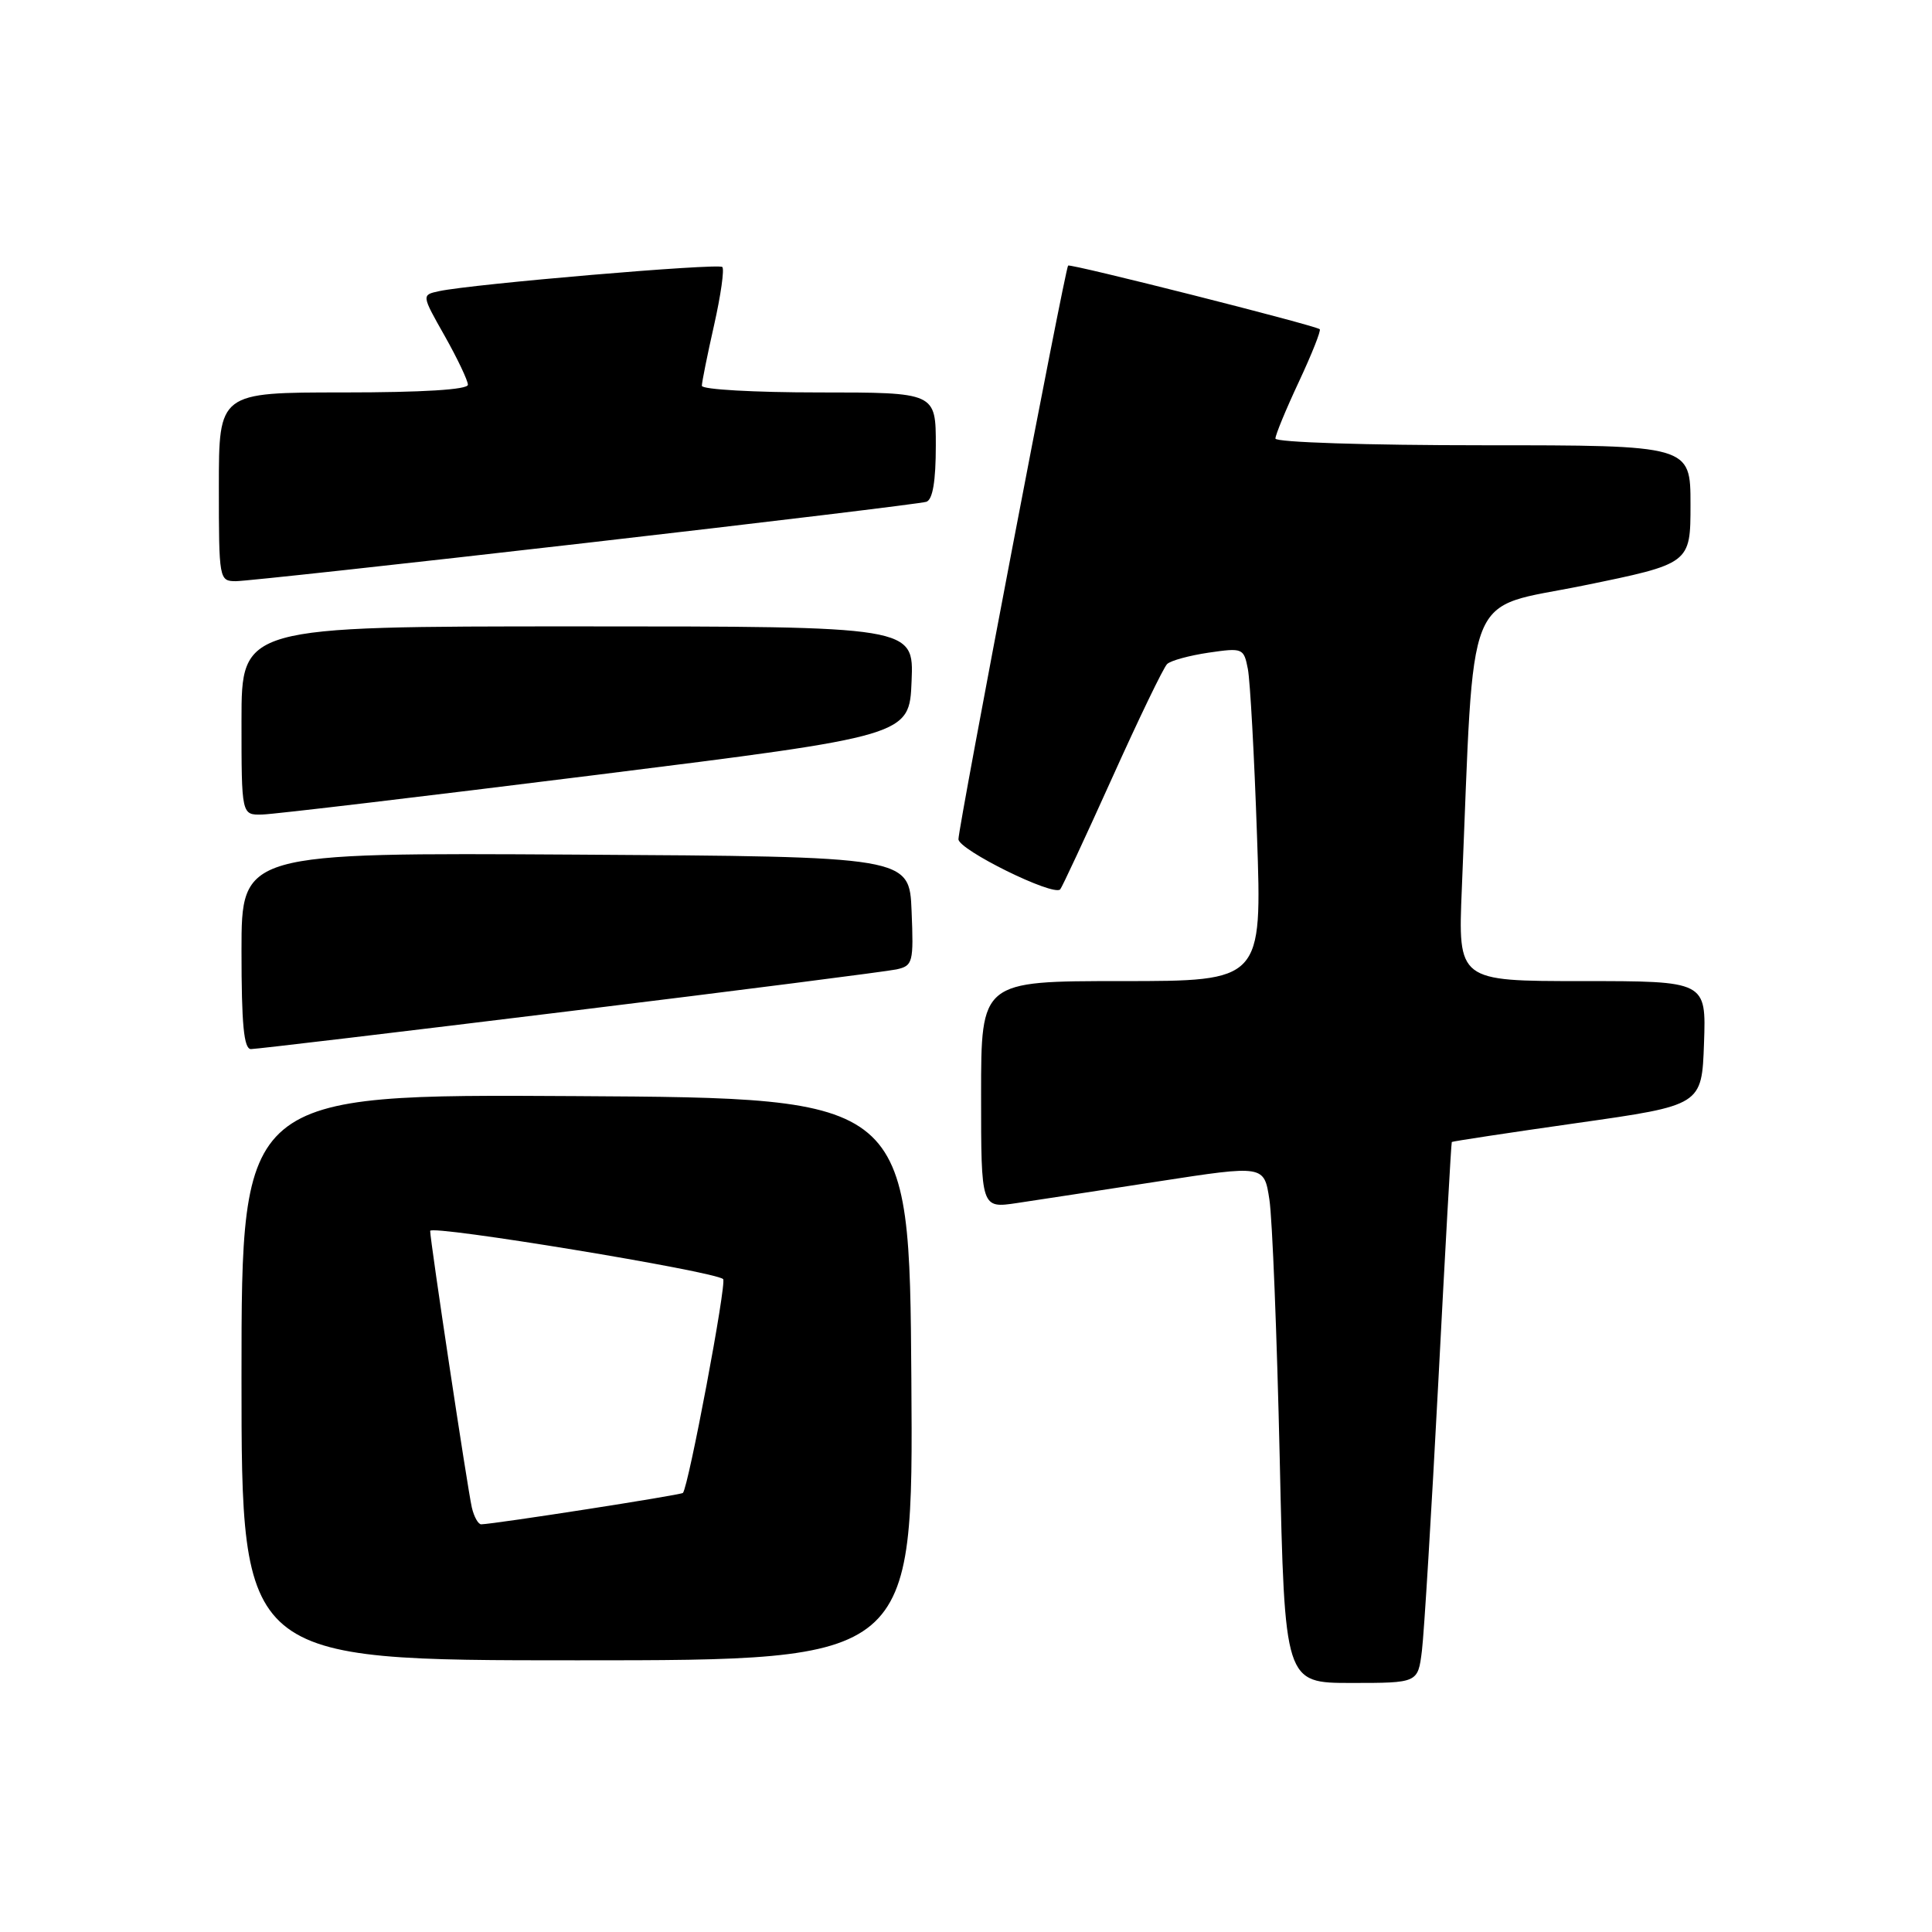 <?xml version="1.0" encoding="UTF-8" standalone="no"?>
<!DOCTYPE svg PUBLIC "-//W3C//DTD SVG 1.1//EN" "http://www.w3.org/Graphics/SVG/1.1/DTD/svg11.dtd" >
<svg xmlns="http://www.w3.org/2000/svg" xmlns:xlink="http://www.w3.org/1999/xlink" version="1.1" viewBox="0 0 256 256">
 <g >
 <path fill="currentColor"
d=" M 188.41 218.75 C 188.70 216.41 189.68 200.32 190.59 183.00 C 191.49 165.68 192.29 151.42 192.37 151.32 C 192.45 151.23 199.94 150.09 209.01 148.80 C 225.50 146.46 225.50 146.46 225.79 138.23 C 226.08 130.00 226.08 130.00 209.63 130.00 C 193.19 130.00 193.19 130.00 193.70 117.75 C 195.40 77.00 193.87 80.83 209.75 77.60 C 224.00 74.69 224.00 74.69 224.00 66.85 C 224.00 59.00 224.00 59.00 196.50 59.00 C 181.15 59.00 169.00 58.61 169.00 58.11 C 169.00 57.62 170.40 54.23 172.12 50.56 C 173.83 46.90 175.07 43.78 174.87 43.62 C 174.13 43.07 141.78 34.89 141.53 35.19 C 141.11 35.68 127.00 109.53 127.00 111.20 C 127.00 112.60 139.54 118.79 140.48 117.85 C 140.70 117.63 143.79 111.00 147.34 103.13 C 150.89 95.25 154.17 88.44 154.65 87.99 C 155.12 87.53 157.59 86.86 160.15 86.48 C 164.67 85.82 164.81 85.88 165.35 88.65 C 165.65 90.22 166.20 100.16 166.56 110.75 C 167.23 130.00 167.23 130.00 148.62 130.00 C 130.00 130.00 130.00 130.00 130.00 145.06 C 130.00 160.12 130.00 160.12 134.75 159.41 C 137.36 159.02 145.80 157.73 153.50 156.54 C 167.50 154.38 167.50 154.38 168.20 158.94 C 168.59 161.45 169.20 176.89 169.57 193.25 C 170.23 223.00 170.23 223.00 179.05 223.00 C 187.88 223.00 187.88 223.00 188.41 218.75 Z  M 120.76 182.75 C 120.50 145.50 120.50 145.50 76.25 145.24 C 32.00 144.98 32.00 144.98 32.00 182.49 C 32.00 220.00 32.00 220.00 76.51 220.00 C 121.02 220.00 121.02 220.00 120.76 182.75 Z  M 75.50 133.98 C 98.05 131.22 117.53 128.72 118.79 128.45 C 120.96 127.97 121.07 127.54 120.79 120.72 C 120.50 113.50 120.50 113.50 76.25 113.24 C 32.00 112.98 32.00 112.98 32.00 125.99 C 32.00 135.73 32.31 139.00 33.25 139.01 C 33.94 139.01 52.95 136.75 75.50 133.98 Z  M 79.00 102.68 C 120.50 97.49 120.50 97.49 120.79 90.25 C 121.09 83.00 121.09 83.00 76.54 83.00 C 32.00 83.00 32.00 83.00 32.00 95.50 C 32.00 108.00 32.00 108.00 34.75 107.93 C 36.26 107.90 56.17 105.53 79.00 102.68 Z  M 77.50 71.96 C 101.70 69.18 122.06 66.72 122.75 66.49 C 123.59 66.20 124.00 63.76 124.00 59.03 C 124.00 52.00 124.00 52.00 108.50 52.00 C 99.97 52.00 93.00 51.61 93.00 51.12 C 93.00 50.64 93.73 47.02 94.62 43.08 C 95.51 39.13 96.00 35.67 95.71 35.38 C 95.19 34.85 62.58 37.63 58.18 38.58 C 55.85 39.08 55.85 39.08 58.93 44.52 C 60.62 47.52 62.00 50.43 62.00 50.98 C 62.00 51.63 56.00 52.00 45.50 52.00 C 29.00 52.00 29.00 52.00 29.00 64.50 C 29.00 76.79 29.04 77.00 31.25 77.01 C 32.49 77.01 53.30 74.74 77.50 71.96 Z  M 62.52 199.75 C 61.95 197.25 57.00 164.41 57.00 163.10 C 57.00 162.25 94.81 168.47 95.82 169.49 C 96.32 169.99 91.23 197.02 90.49 197.82 C 90.23 198.10 65.69 201.92 63.77 201.98 C 63.37 201.99 62.81 200.99 62.52 199.75 Z "/>
</g>
</svg>